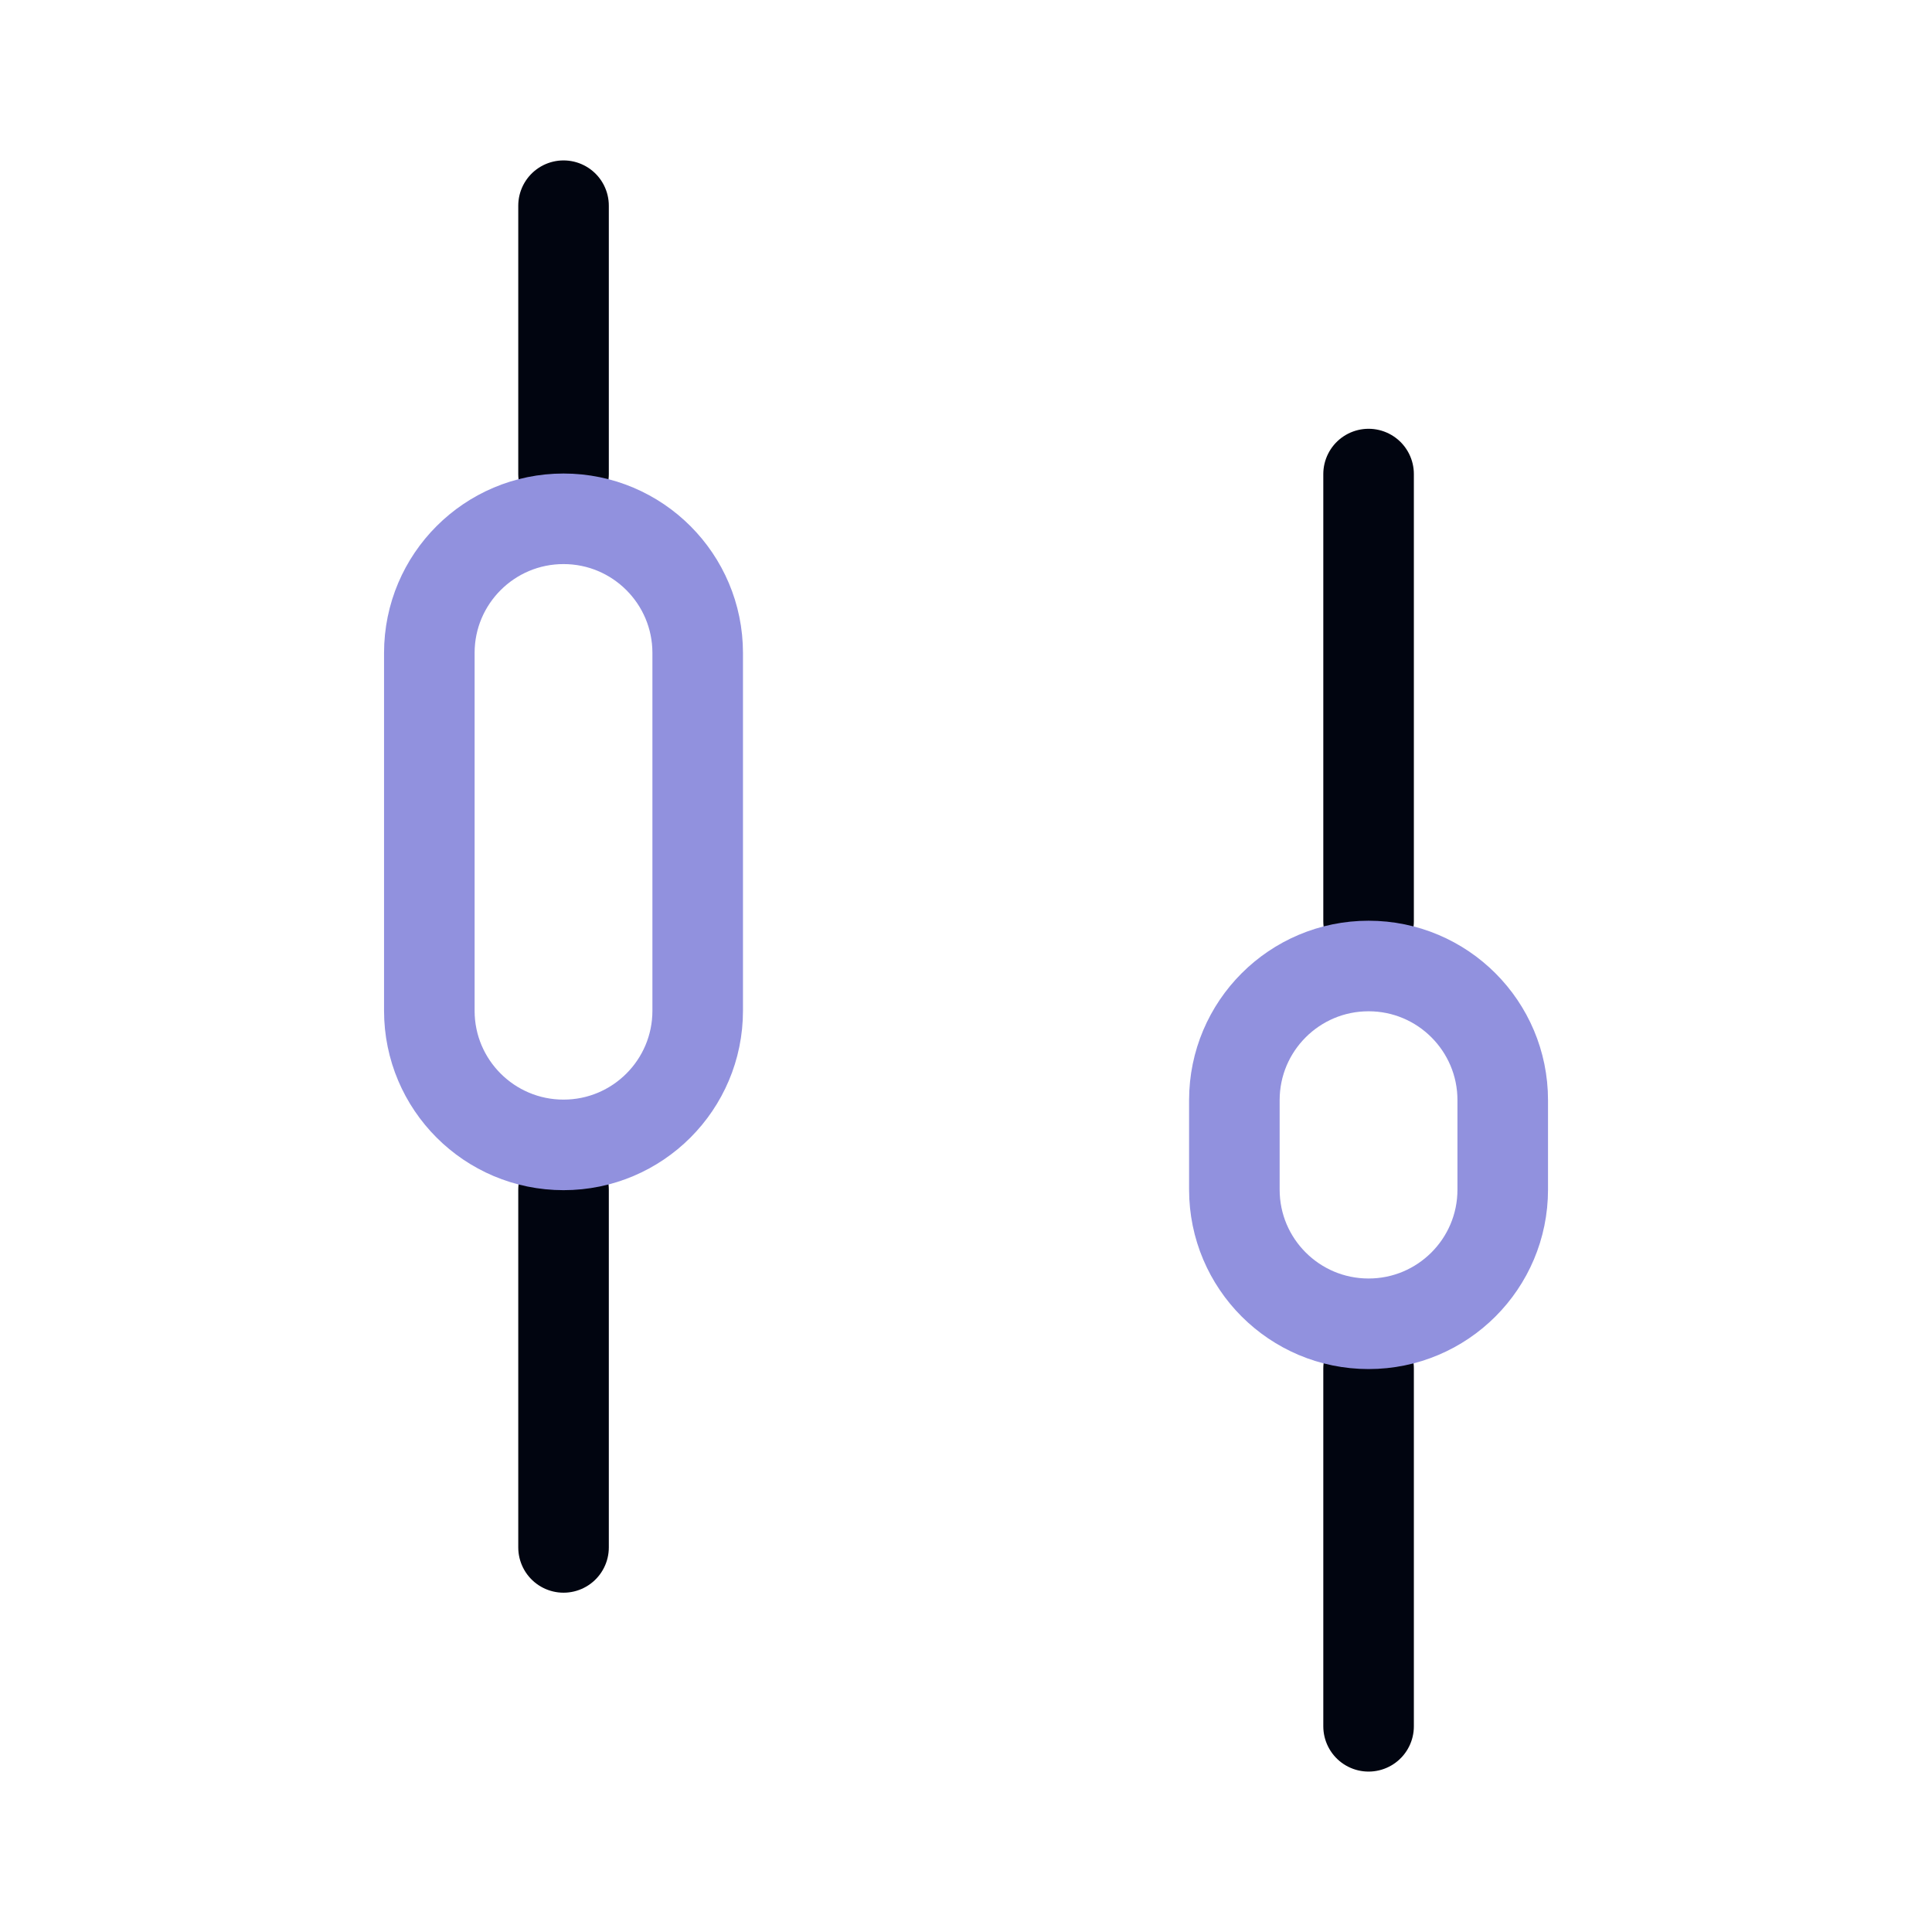 <svg width="32" height="32" viewBox="0 0 32 32" fill="none" xmlns="http://www.w3.org/2000/svg">
<path d="M9.334 3.407V7.852" stroke="#010510" stroke-width="1.5" stroke-linecap="round"/>
<path d="M9.334 19.704V25.63" stroke="#010510" stroke-width="1.5" stroke-linecap="round"/>
<path d="M7.111 10.815C7.111 9.588 8.106 8.593 9.334 8.593V8.593C10.561 8.593 11.556 9.588 11.556 10.815V16.741C11.556 17.968 10.561 18.963 9.334 18.963V18.963C8.106 18.963 7.111 17.968 7.111 16.741V10.815Z" stroke="#9191DE" stroke-width="1.5" stroke-linecap="round"/>
<path d="M22.668 7.852V15.259" stroke="#010510" stroke-width="1.5" stroke-linecap="round"/>
<path d="M22.668 22.667V28.593" stroke="#010510" stroke-width="1.5" stroke-linecap="round"/>
<path d="M20.445 18.222C20.445 16.995 21.44 16 22.668 16V16C23.895 16 24.89 16.995 24.89 18.222V19.704C24.89 20.931 23.895 21.926 22.668 21.926V21.926C21.44 21.926 20.445 20.931 20.445 19.704V18.222Z" stroke="#9191DE" stroke-width="1.5" stroke-linecap="round"/>
</svg>
